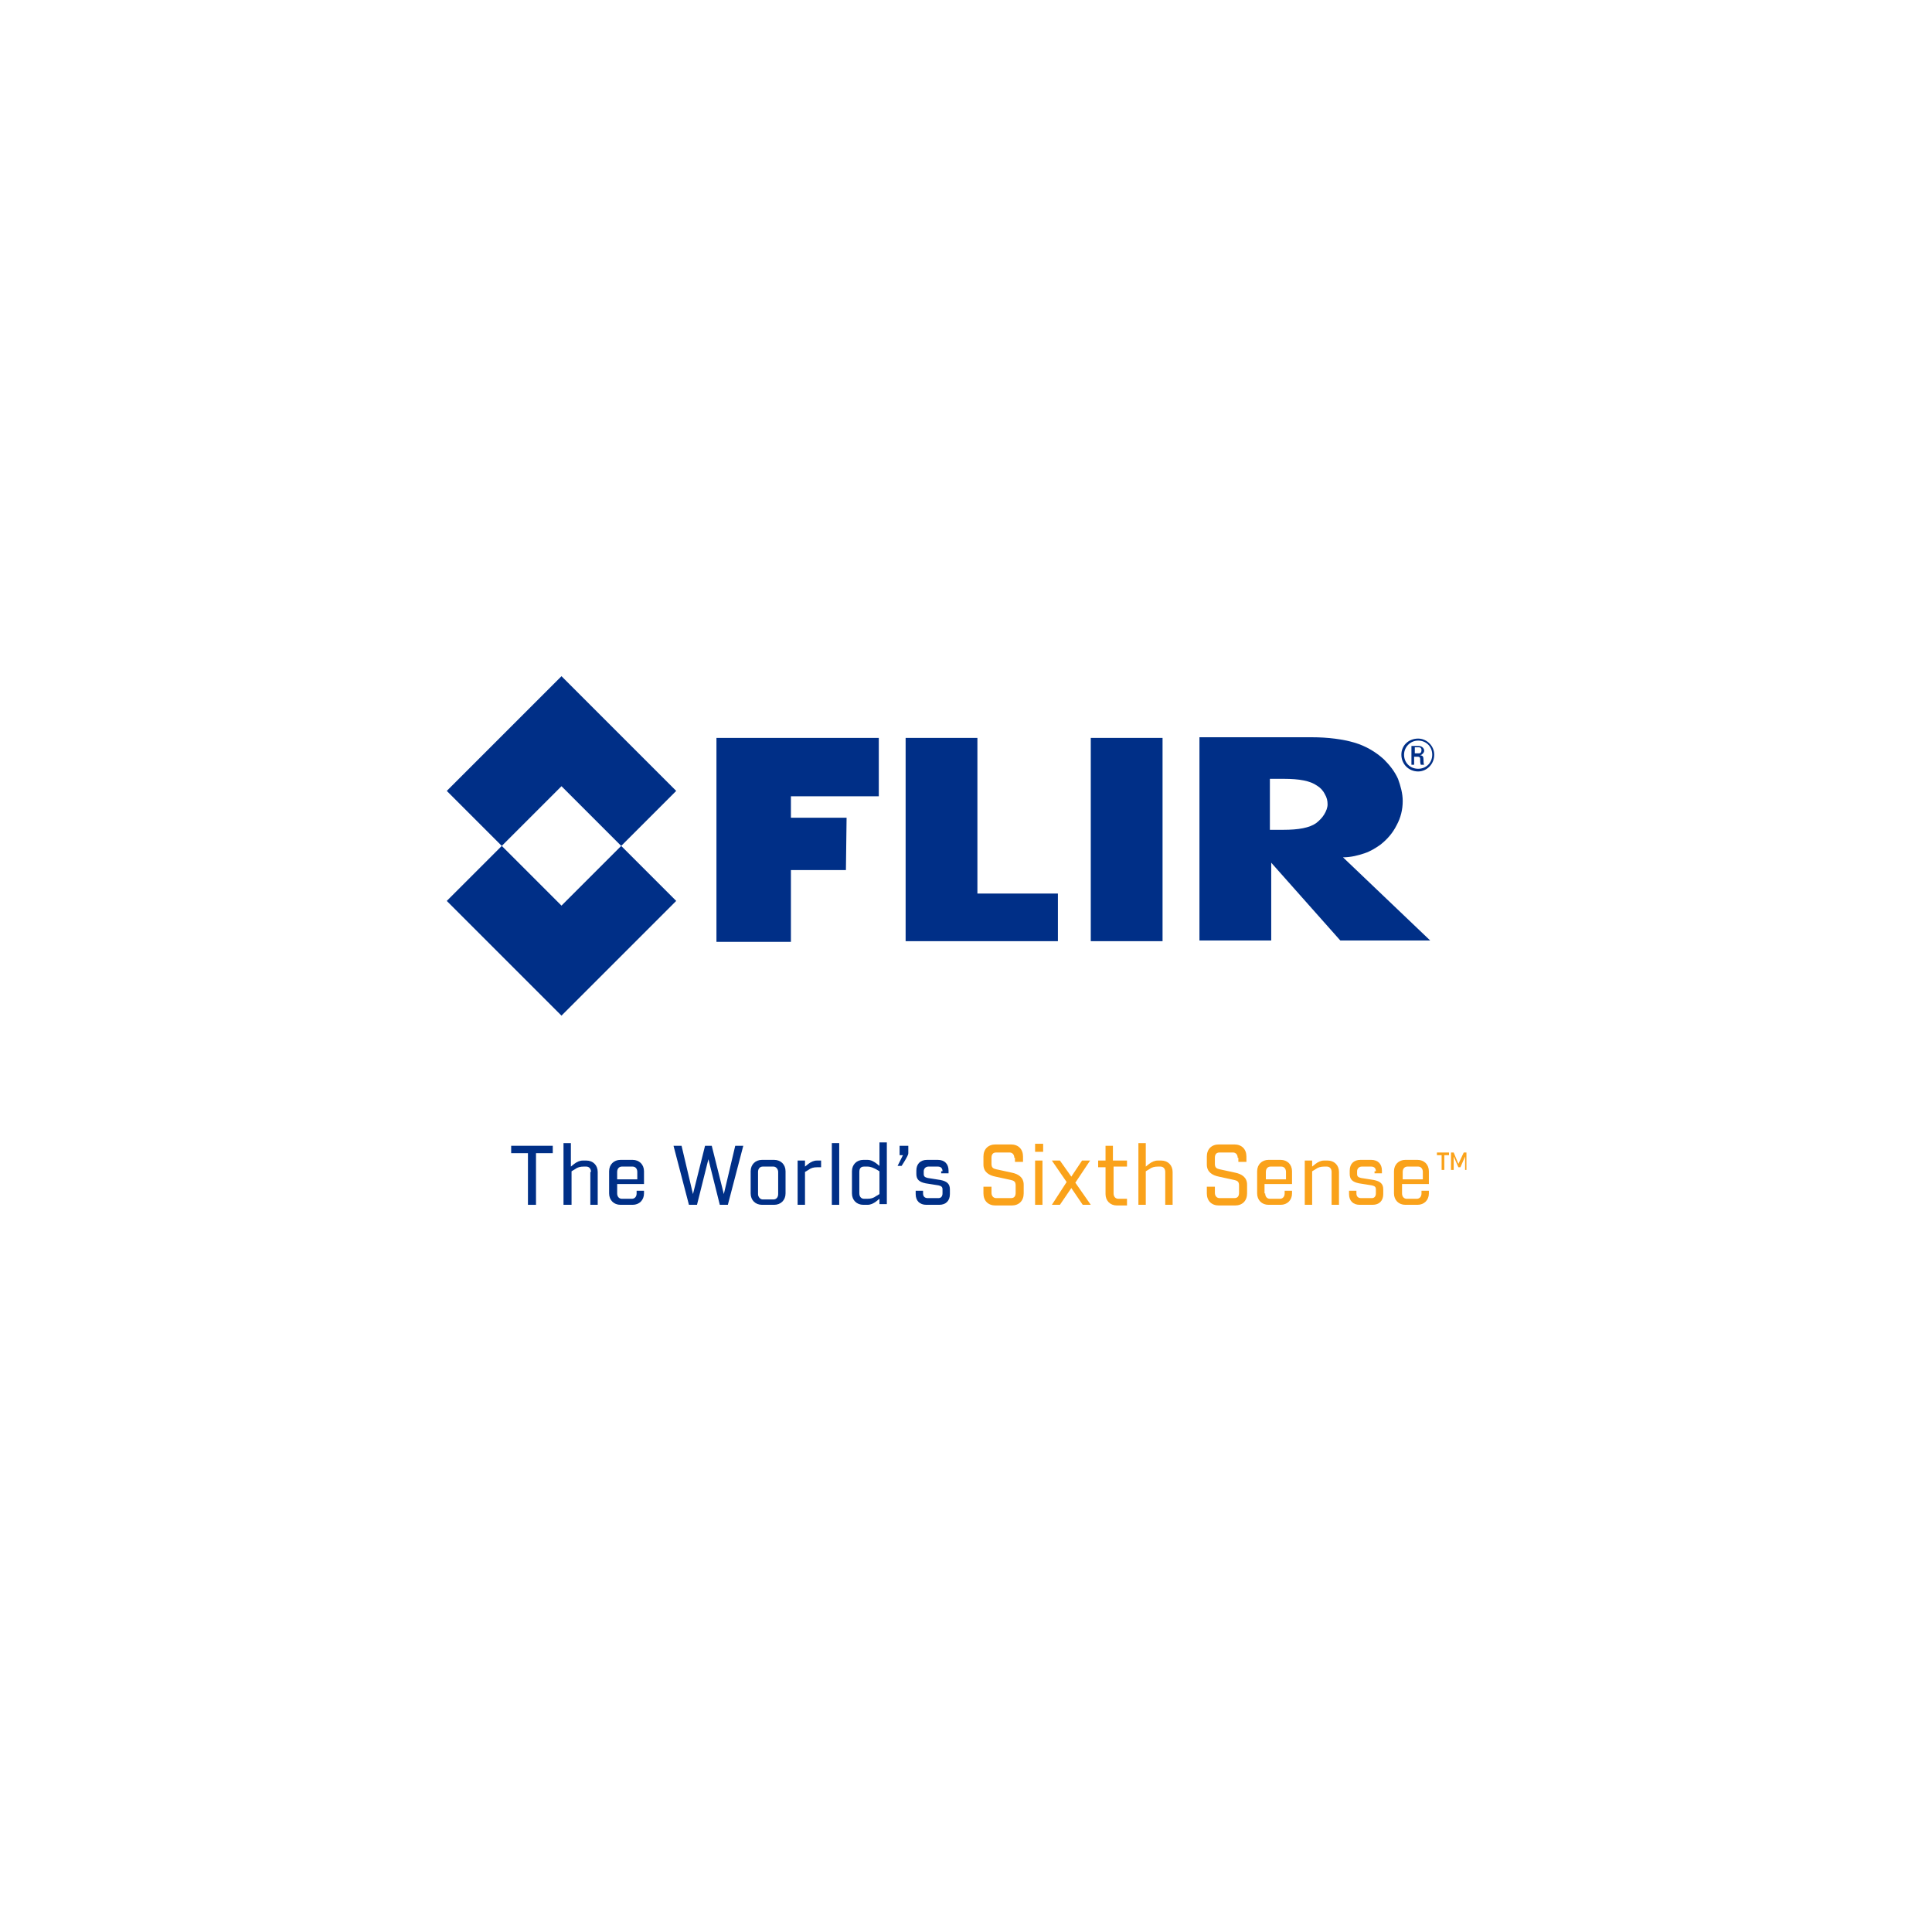 <?xml version="1.0" encoding="utf-8"?>
<!-- Generator: Adobe Illustrator 19.1.1, SVG Export Plug-In . SVG Version: 6.00 Build 0)  -->
<svg version="1.1" id="Layer_1" xmlns="http://www.w3.org/2000/svg" xmlns:xlink="http://www.w3.org/1999/xlink" x="0px" y="0px"
	 viewBox="0 0 288 288" style="enable-background:new 0 0 288 288;" xml:space="preserve">
<style type="text/css">
	.st0{fill:#002F87;}
	.st1{fill:#FAA21A;}
</style>
<g>
	<g>
		<polygon class="st0" points="106.8,110 131,110 131,118.7 117.9,118.7 117.9,121.9 126.2,121.9 126.1,129.7 117.9,129.7 
			117.9,140.4 106.8,140.4 		"/>
		<polygon class="st0" points="145.7,110 145.7,133.2 157.7,133.2 157.7,140.3 135,140.3 135,110 		"/>
		<rect x="162.6" y="110" class="st0" width="10.7" height="30.3"/>
		<path class="st0" d="M203.4,127.2c0.9-0.3,1.7-0.8,2.4-1.3c1-0.8,1.8-1.7,2.4-2.9c0.6-1.1,0.9-2.3,0.9-3.6c0-1.1-0.3-2.2-0.7-3.3
			c-0.5-1.1-1.2-2-2.1-2.9c-1.2-1.1-2.7-2-4.4-2.5c-1.7-0.5-3.9-0.8-6.4-0.8h-16.7v30.3h10.7v-11.6l10.3,11.6h13.4l-13-12.4
			C201.4,127.8,202.5,127.5,203.4,127.2 M189.4,116.1h2c2.3,0,3.9,0.3,4.9,1c0.5,0.3,0.9,0.7,1.2,1.3c0.3,0.5,0.4,1,0.4,1.5
			c0,0.5-0.2,1-0.5,1.5c-0.3,0.5-0.7,0.9-1.2,1.3c-1,0.7-2.6,1-4.9,1l-2,0V116.1z"/>
		<path class="st0" d="M74.8,126.1l8.9-8.9l8.9,8.9l-8.9,8.9L74.8,126.1z M83.7,100.8l-17.1,17.1l8.2,8.2l-8.2,8.2l17.1,17.1
			l17.1-17.1l-8.2-8.2l8.2-8.2L83.7,100.8z"/>
		<path class="st0" d="M210.9,112.3h0.6c0.3,0,0.4-0.2,0.4-0.5c0-0.2-0.1-0.4-0.4-0.4h-0.6V112.3z M210.9,114h-0.5v-2.8h1.1
			c0.5,0,0.8,0.4,0.8,0.7c0,0.3-0.3,0.6-0.6,0.7v0c0.4,0,0.5,0.2,0.5,0.7c0,0.1,0,0.6,0.1,0.7h-0.5c-0.1-0.2-0.1-0.6-0.1-0.9
			c0-0.3-0.3-0.3-0.4-0.3h-0.5V114z M209.3,112.5c0,1.2,0.9,2.1,2.1,2.1c1.2,0,2.1-0.9,2.1-2.1c0-1.2-0.9-2.1-2.1-2.1
			C210.2,110.4,209.3,111.4,209.3,112.5 M213.8,112.5c0,1.4-1.1,2.5-2.4,2.5c-1.4,0-2.5-1.1-2.5-2.5c0-1.4,1.1-2.4,2.5-2.4
			C212.7,110.1,213.8,111.2,213.8,112.5"/>
	</g>
	<g>
		<path class="st0" d="M79.9,171.9v7.7h-1.2v-7.7h-2.5v-1.1h6.2v1.1H79.9z"/>
		<path class="st0" d="M88.1,174.7c0-0.5-0.3-0.8-0.7-0.8H87c-0.5,0-0.9,0.1-1.3,0.4l-0.5,0.3v5H84v-9.2h1.1v3.5l0.5-0.4
			c0.4-0.3,0.8-0.5,1.3-0.5h0.5c1,0,1.7,0.7,1.7,1.7v4.9h-1.1V174.7z"/>
		<path class="st0" d="M92,177.9c0,0.5,0.3,0.8,0.7,0.8h1.5c0.4,0,0.7-0.3,0.7-0.8v-0.4h1.1v0.4c0,1-0.7,1.7-1.7,1.7h-1.8
			c-1,0-1.7-0.7-1.7-1.7v-3.3c0-1,0.7-1.7,1.7-1.7h1.8c1,0,1.7,0.7,1.7,1.7v1.9H92V177.9z M92.7,173.9c-0.4,0-0.7,0.3-0.7,0.8v1.1h3
			v-1.1c0-0.5-0.3-0.8-0.7-0.8H92.7z"/>
		<path class="st0" d="M107.3,179.6l-1.7-6.8l-1.7,6.8h-1.2l-2.3-8.8h1.2l1.7,7.2l1.8-7.2h1l1.8,7.2l1.7-7.2h1.2l-2.3,8.8H107.3z"/>
		<path class="st0" d="M115.4,172.9c1,0,1.7,0.7,1.7,1.7v3.3c0,1-0.7,1.7-1.7,1.7h-1.8c-1,0-1.7-0.7-1.7-1.7v-3.3
			c0-1,0.7-1.7,1.7-1.7H115.4z M116,174.7c0-0.4-0.3-0.8-0.7-0.8h-1.6c-0.4,0-0.7,0.3-0.7,0.8v3.3c0,0.4,0.3,0.8,0.7,0.8h1.6
			c0.4,0,0.7-0.3,0.7-0.8V174.7z"/>
		<path class="st0" d="M121.8,174c-0.5,0-0.9,0.1-1.3,0.4l-0.5,0.3v4.9h-1.1V173h1.1v0.9l0.5-0.4c0.4-0.3,0.8-0.5,1.3-0.5h0.6v1
			H121.8z"/>
		<path class="st0" d="M125.1,170.4v9.2H124v-9.2H125.1z"/>
		<path class="st0" d="M131.1,179.6v-0.9l-0.5,0.4c-0.4,0.3-0.8,0.5-1.3,0.5h-0.6c-1,0-1.7-0.7-1.7-1.7v-3.3c0-1,0.7-1.7,1.7-1.7
			h0.6c0.6,0,1,0.3,1.3,0.5l0.5,0.4v-3.5h1.1v9.2H131.1z M130.6,174.3c-0.4-0.2-0.8-0.4-1.3-0.4h-0.5c-0.5,0-0.7,0.3-0.7,0.8v3.2
			c0,0.5,0.3,0.8,0.7,0.8h0.5c0.5,0,0.9-0.1,1.3-0.4l0.5-0.3v-3.4L130.6,174.3z"/>
		<path class="st0" d="M135.4,171.9c0,0.3-0.3,0.7-0.5,1.1l-0.5,0.8h-0.6l0.8-1.6h-0.5v-1.4h1.3V171.9z"/>
		<path class="st0" d="M140.5,174.6c0-0.4-0.2-0.7-0.7-0.7h-1.4c-0.4,0-0.7,0.3-0.7,0.7v0.4c0,0.4,0.2,0.5,0.6,0.6l1.9,0.3
			c1,0.2,1.4,0.6,1.4,1.4v0.7c0,1-0.6,1.6-1.6,1.6h-1.9c-1,0-1.6-0.6-1.6-1.6v-0.5h1.1v0.4c0,0.4,0.2,0.7,0.7,0.7h1.6
			c0.4,0,0.6-0.3,0.6-0.7v-0.6c0-0.4-0.2-0.5-0.6-0.6l-1.9-0.3c-1-0.2-1.4-0.6-1.4-1.4v-0.5c0-1,0.6-1.6,1.6-1.6h1.6
			c1,0,1.6,0.6,1.6,1.6v0.4h-1.1V174.6z"/>
		<path class="st1" d="M151.2,172.6c0-0.5-0.3-0.8-0.7-0.8h-2c-0.5,0-0.7,0.3-0.7,0.8v0.9c0,0.6,0.3,0.7,0.7,0.8l2.3,0.5
			c1,0.2,1.8,0.7,1.8,1.8v1.3c0,1.1-0.7,1.8-1.8,1.8h-2.4c-1.1,0-1.8-0.7-1.8-1.8v-1h1.2v0.9c0,0.5,0.3,0.8,0.7,0.8h2.2
			c0.5,0,0.7-0.3,0.7-0.8v-1.1c0-0.6-0.3-0.7-0.7-0.8l-2.3-0.5c-1-0.2-1.8-0.7-1.8-1.8v-1.2c0-1.1,0.7-1.8,1.8-1.8h2.3
			c1.1,0,1.8,0.7,1.8,1.8v0.8h-1.2V172.6z"/>
		<path class="st1" d="M154.3,171.7v-1.2h1.2v1.2H154.3z M155.4,179.6h-1.1V173h1.1V179.6z"/>
		<path class="st1" d="M159.7,177.1l-1.7,2.5h-1.2l2.2-3.4l-2.2-3.2h1.2l1.7,2.4l1.6-2.4h1.2l-2.2,3.3l2.3,3.3h-1.2L159.7,177.1z"/>
		<path class="st1" d="M166,177.9c0,0.5,0.3,0.8,0.7,0.8h1.3v1h-1.5c-1,0-1.7-0.7-1.7-1.7v-4h-1.1V173h1.1v-2.2h1.1v2.2h2.1v0.9H166
			V177.9z"/>
		<path class="st1" d="M173.7,174.7c0-0.5-0.3-0.8-0.7-0.8h-0.4c-0.5,0-0.9,0.1-1.3,0.4l-0.5,0.3v5h-1.1v-9.2h1.1v3.5l0.5-0.4
			c0.4-0.3,0.8-0.5,1.3-0.5h0.5c1,0,1.7,0.7,1.7,1.7v4.9h-1.1V174.7z"/>
		<path class="st1" d="M184.5,172.6c0-0.5-0.3-0.8-0.7-0.8h-2c-0.5,0-0.7,0.3-0.7,0.8v0.9c0,0.6,0.3,0.7,0.7,0.8l2.3,0.5
			c1,0.2,1.8,0.7,1.8,1.8v1.3c0,1.1-0.7,1.8-1.8,1.8h-2.4c-1.1,0-1.8-0.7-1.8-1.8v-1h1.2v0.9c0,0.5,0.3,0.8,0.7,0.8h2.2
			c0.5,0,0.7-0.3,0.7-0.8v-1.1c0-0.6-0.3-0.7-0.7-0.8l-2.3-0.5c-1-0.2-1.8-0.7-1.8-1.8v-1.2c0-1.1,0.7-1.8,1.8-1.8h2.3
			c1.1,0,1.8,0.7,1.8,1.8v0.8h-1.2V172.6z"/>
		<path class="st1" d="M188.6,177.9c0,0.5,0.3,0.8,0.7,0.8h1.5c0.4,0,0.7-0.3,0.7-0.8v-0.4h1.1v0.4c0,1-0.7,1.7-1.7,1.7h-1.8
			c-1,0-1.7-0.7-1.7-1.7v-3.3c0-1,0.7-1.7,1.7-1.7h1.8c1,0,1.7,0.7,1.7,1.7v1.9h-4.1V177.9z M189.4,173.9c-0.4,0-0.7,0.3-0.7,0.8
			v1.1h3v-1.1c0-0.5-0.3-0.8-0.7-0.8H189.4z"/>
		<path class="st1" d="M198.5,174.7c0-0.5-0.3-0.8-0.7-0.8h-0.4c-0.5,0-0.9,0.1-1.3,0.4l-0.5,0.3v5h-1.1V173h1.1v0.9l0.5-0.4
			c0.4-0.3,0.8-0.5,1.3-0.5h0.5c1,0,1.7,0.7,1.7,1.7v4.9h-1.1V174.7z"/>
		<path class="st1" d="M205.1,174.6c0-0.4-0.2-0.7-0.7-0.7h-1.4c-0.4,0-0.7,0.3-0.7,0.7v0.4c0,0.4,0.2,0.5,0.6,0.6l1.9,0.3
			c1,0.2,1.4,0.6,1.4,1.4v0.7c0,1-0.6,1.6-1.6,1.6h-1.9c-1,0-1.6-0.6-1.6-1.6v-0.5h1.1v0.4c0,0.4,0.2,0.7,0.7,0.7h1.6
			c0.4,0,0.6-0.3,0.6-0.7v-0.6c0-0.4-0.2-0.5-0.6-0.6l-1.9-0.3c-1-0.2-1.4-0.6-1.4-1.4v-0.5c0-1,0.6-1.6,1.6-1.6h1.6
			c1,0,1.6,0.6,1.6,1.6v0.4h-1.1V174.6z"/>
		<path class="st1" d="M209,177.9c0,0.5,0.3,0.8,0.7,0.8h1.5c0.4,0,0.7-0.3,0.7-0.8v-0.4h1.1v0.4c0,1-0.7,1.7-1.7,1.7h-1.8
			c-1,0-1.7-0.7-1.7-1.7v-3.3c0-1,0.7-1.7,1.7-1.7h1.8c1,0,1.7,0.7,1.7,1.7v1.9H209V177.9z M209.8,173.9c-0.4,0-0.7,0.3-0.7,0.8v1.1
			h3v-1.1c0-0.5-0.3-0.8-0.7-0.8H209.8z"/>
		<path class="st1" d="M215.3,172.2v2.2h-0.4v-2.2h-0.7v-0.4h1.8v0.4H215.3z M218.8,174.4h-0.4v-2l-0.7,1.6h-0.3l-0.7-1.6v2h-0.4
			v-2.6h0.4l0.7,1.7l0.8-1.7h0.4V174.4z"/>
	</g>
</g>
</svg>
